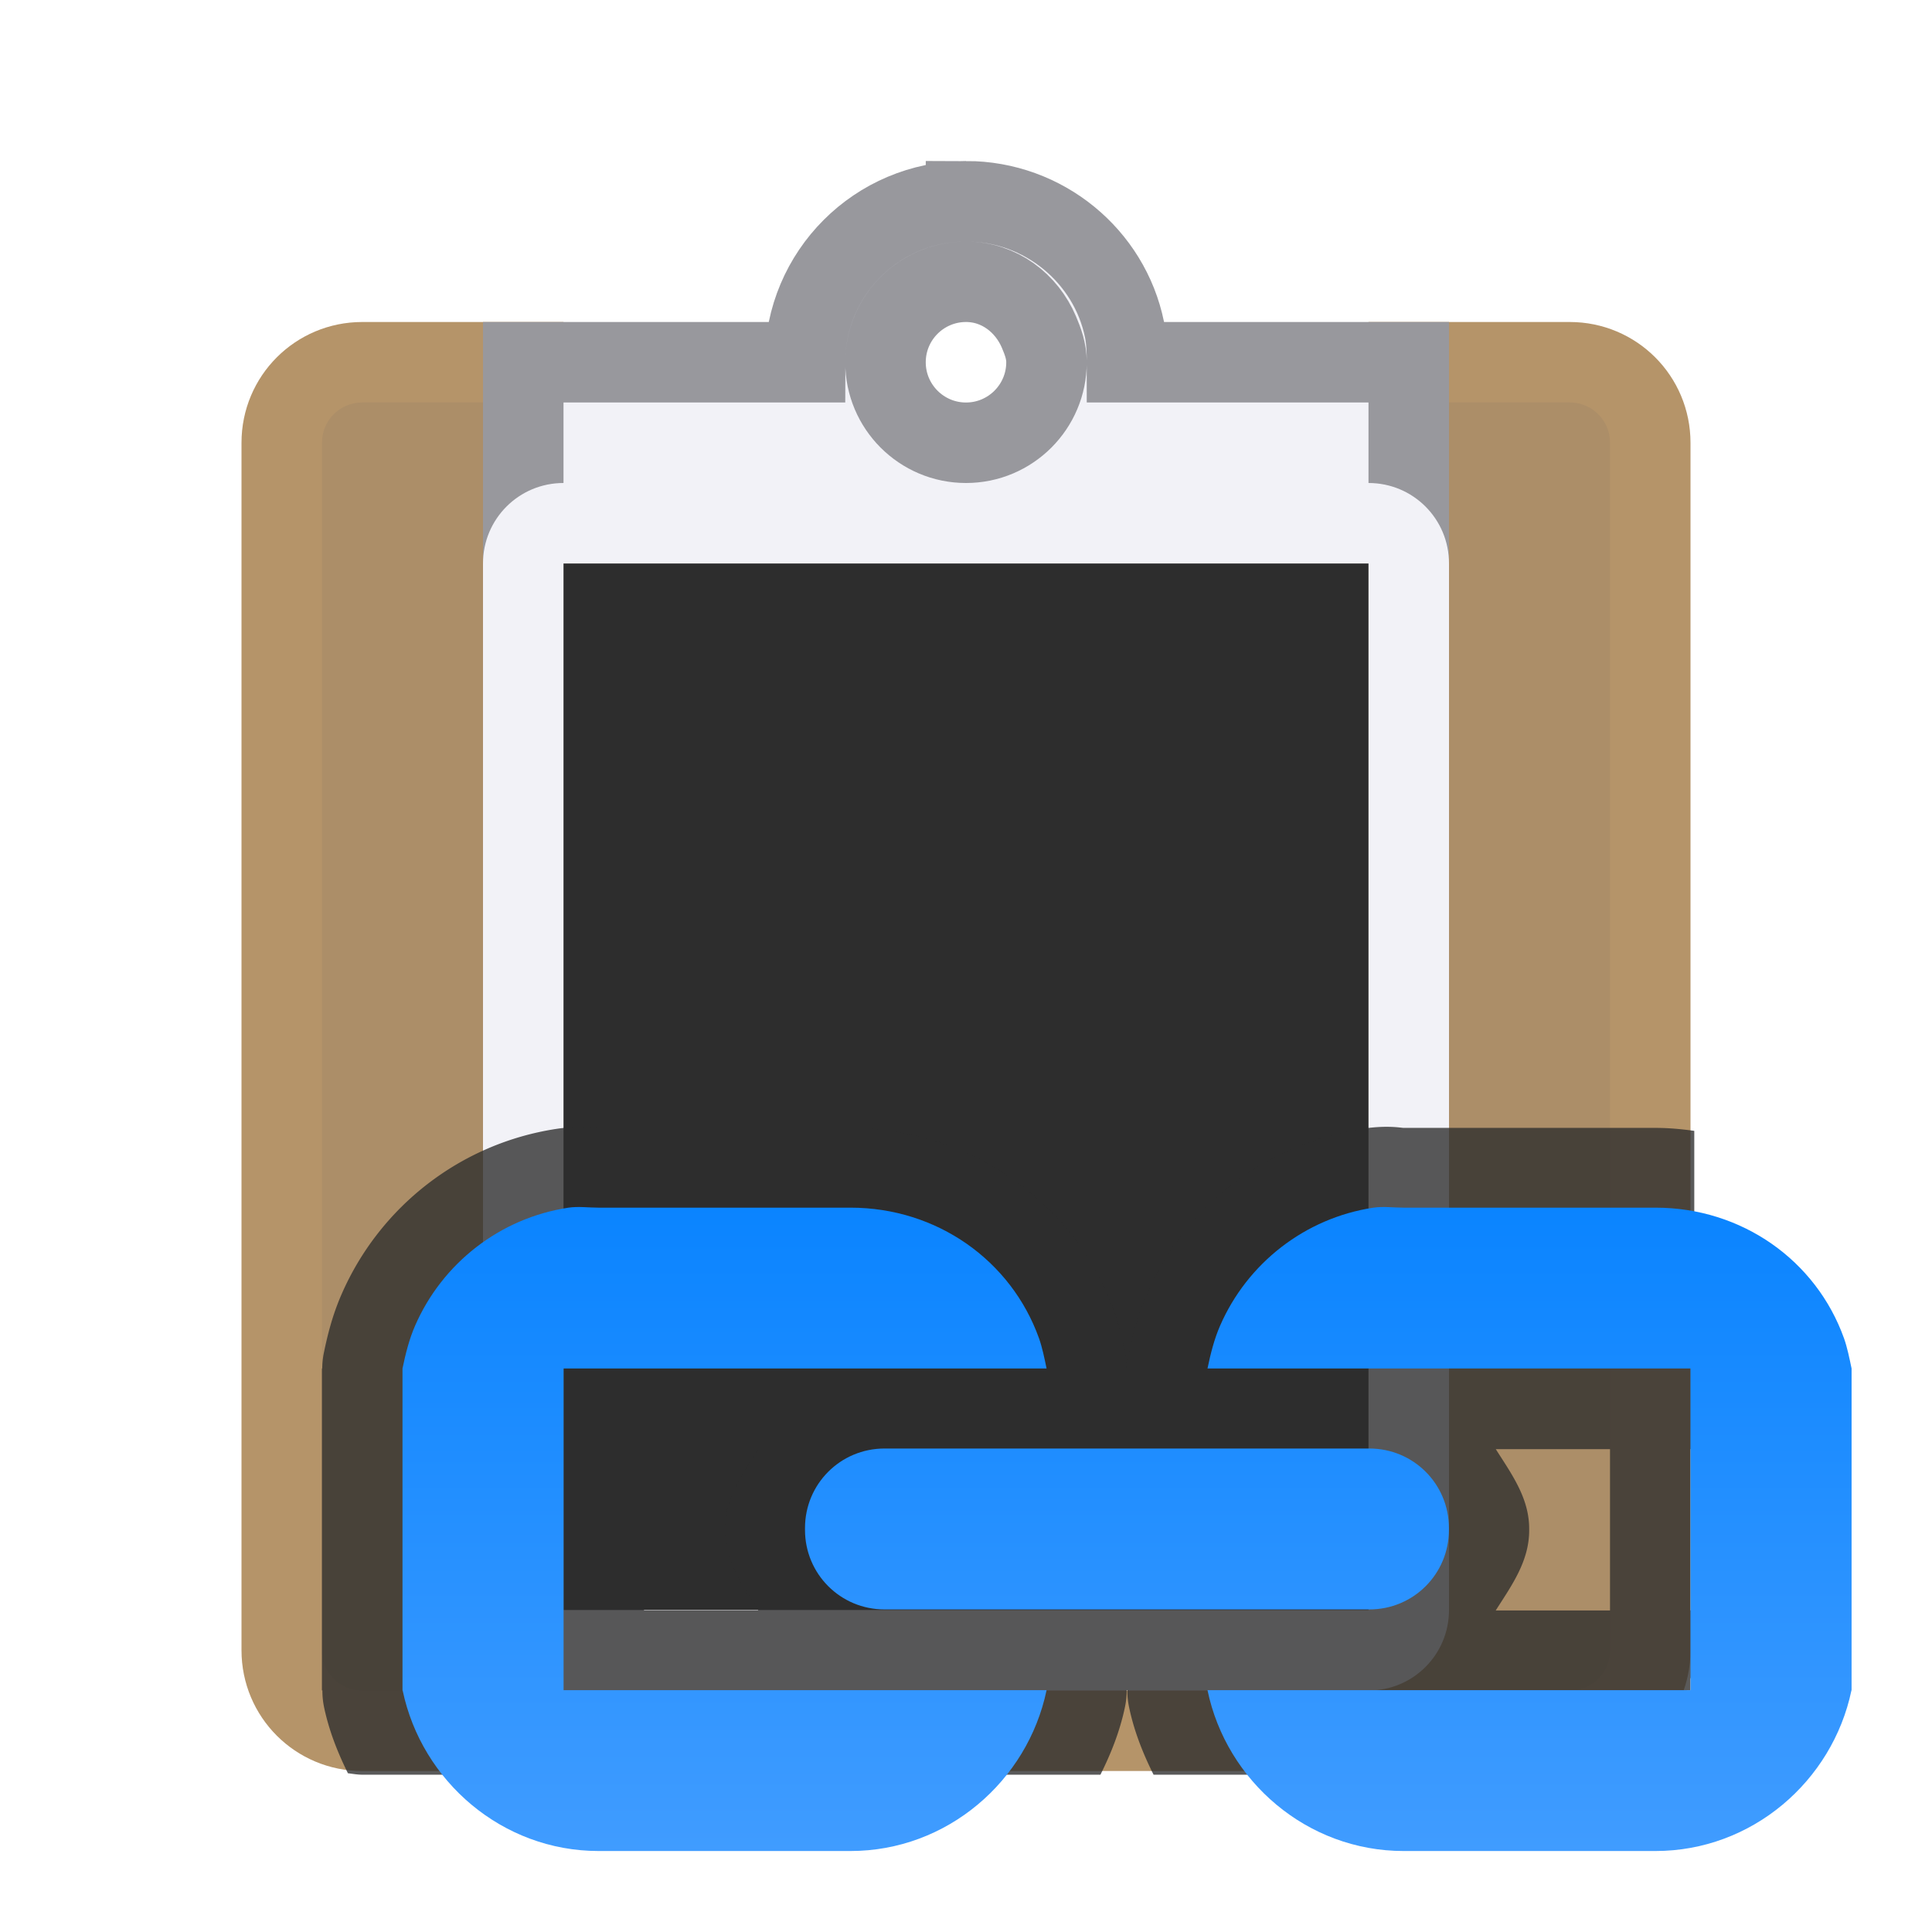 <svg viewBox="0 0 24 24" xmlns="http://www.w3.org/2000/svg" xmlns:xlink="http://www.w3.org/1999/xlink"><linearGradient id="a" gradientUnits="userSpaceOnUse" x1="14" x2="14" y1="22.994" y2="14.994"><stop offset="0" stop-color="#409cff"/><stop offset="1" stop-color="#0a84ff"/></linearGradient><path d="m4.5 4.5c-.554 0-1 .446-1 1v15c0 .554.446 1 1 1h15c.554 0 1-.446 1-1v-15c0-.554-.446-1-1-1h-2v3h-11v-3z" fill="#ac8e68" stroke="#b59469"/><path d="m12 2.5c-1.105 0-2 .895-2 2h-3.5v3h11v-3h-3.5c0-.138-.005-.276-.031-.406-.186-.911-1.002-1.594-1.969-1.594zm0 1c.414 0 .754.266.906.625.051.12.094.237.094.375 0 .552-.448 1-1 1s-1-.448-1-1 .448-1 1-1z" fill="#f2f2f7" stroke="#98989d"/><path d="m7 6c-.554 0-1 .446-1 1v13c0 .554.446 1 1 1h10c.554 0 1-.446 1-1v-13c0-.554-.446-1-1-1z" fill="#f2f2f7"/><path d="m7 7v13h10v-13z" fill="#2d2d2d"/><path d="m7.283 14c-.087-.003-.21-.001-.369.023-1.196.181-2.197.969-2.67 2.053-.116.265-.176.512-.221.73a.996.996 0 0 0 -.02.193h-.004v4h.006a.996.996 0 0 0 .02.205c.061.292.168.563.297.824.059.007.117.018.178.018h9.17c.133-.266.243-.544.305-.842a.996.996 0 0 0 .021-.209h.008a.996.996 0 0 0 .021.209c.062.298.172.576.305.842h5.17c.672 0 1.244-.442 1.455-1.047h.045v-.141c.028-.116.047-.235.047-.359v-.494h-.047v-2.004h.047v-3.953c-.159-.022-.319-.037-.482-.037h-3.129c-.03 0-.203-.037-.521.012-1.196.181-2.197.969-2.67 2.053-.116.265-.176.512-.221.73a.996.996 0 0 0 -.02.197h-.008a.996.996 0 0 0 -.021-.201c-.025-.119-.052-.288-.131-.508-.487-1.36-1.799-2.283-3.279-2.283h-3.129c-.015 0-.066-.009-.152-.012zm.717 4.002h1.418c-.193.305-.414.605-.414.986v.023c0 .384.221.687.416.994h-1.42zm10.582 0h1.418v2.004h-1.42c.196-.307.416-.61.416-.994v-.023c0-.382-.221-.681-.414-.986z" fill="#2d2d2d" fill-opacity=".784"/><path d="m7.062 15.002c-.854.129-1.569.693-1.906 1.467-.071.163-.118.346-.156.531v4h.002c.237 1.129 1.238 1.994 2.434 1.994h3.129c1.197 0 2.2-.867 2.436-1.998h-6v-3.996h6c-.026-.125-.054-.263-.094-.375-.346-.967-1.268-1.623-2.342-1.623h-3.129c-.127 0-.251-.018-.373 0zm10 0c-.854.129-1.569.693-1.906 1.467-.071.163-.118.346-.156.531h6v3.996h-6c.235 1.131 1.238 1.998 2.436 1.998h3.129c1.196 0 2.197-.865 2.434-1.994 0-.001.002-.002.002-.004v-3.996c-.026-.125-.054-.263-.094-.375-.346-.967-1.268-1.623-2.342-1.623h-3.129c-.127 0-.251-.018-.373 0zm-6.074 2.992c-.548 0-.988.441-.988.988v.023c0 .548.441.988.988.988h6.023c.548 0 .988-.441.988-.988v-.023c0-.548-.441-.988-.988-.988z" fill="url(#a)"/></svg>